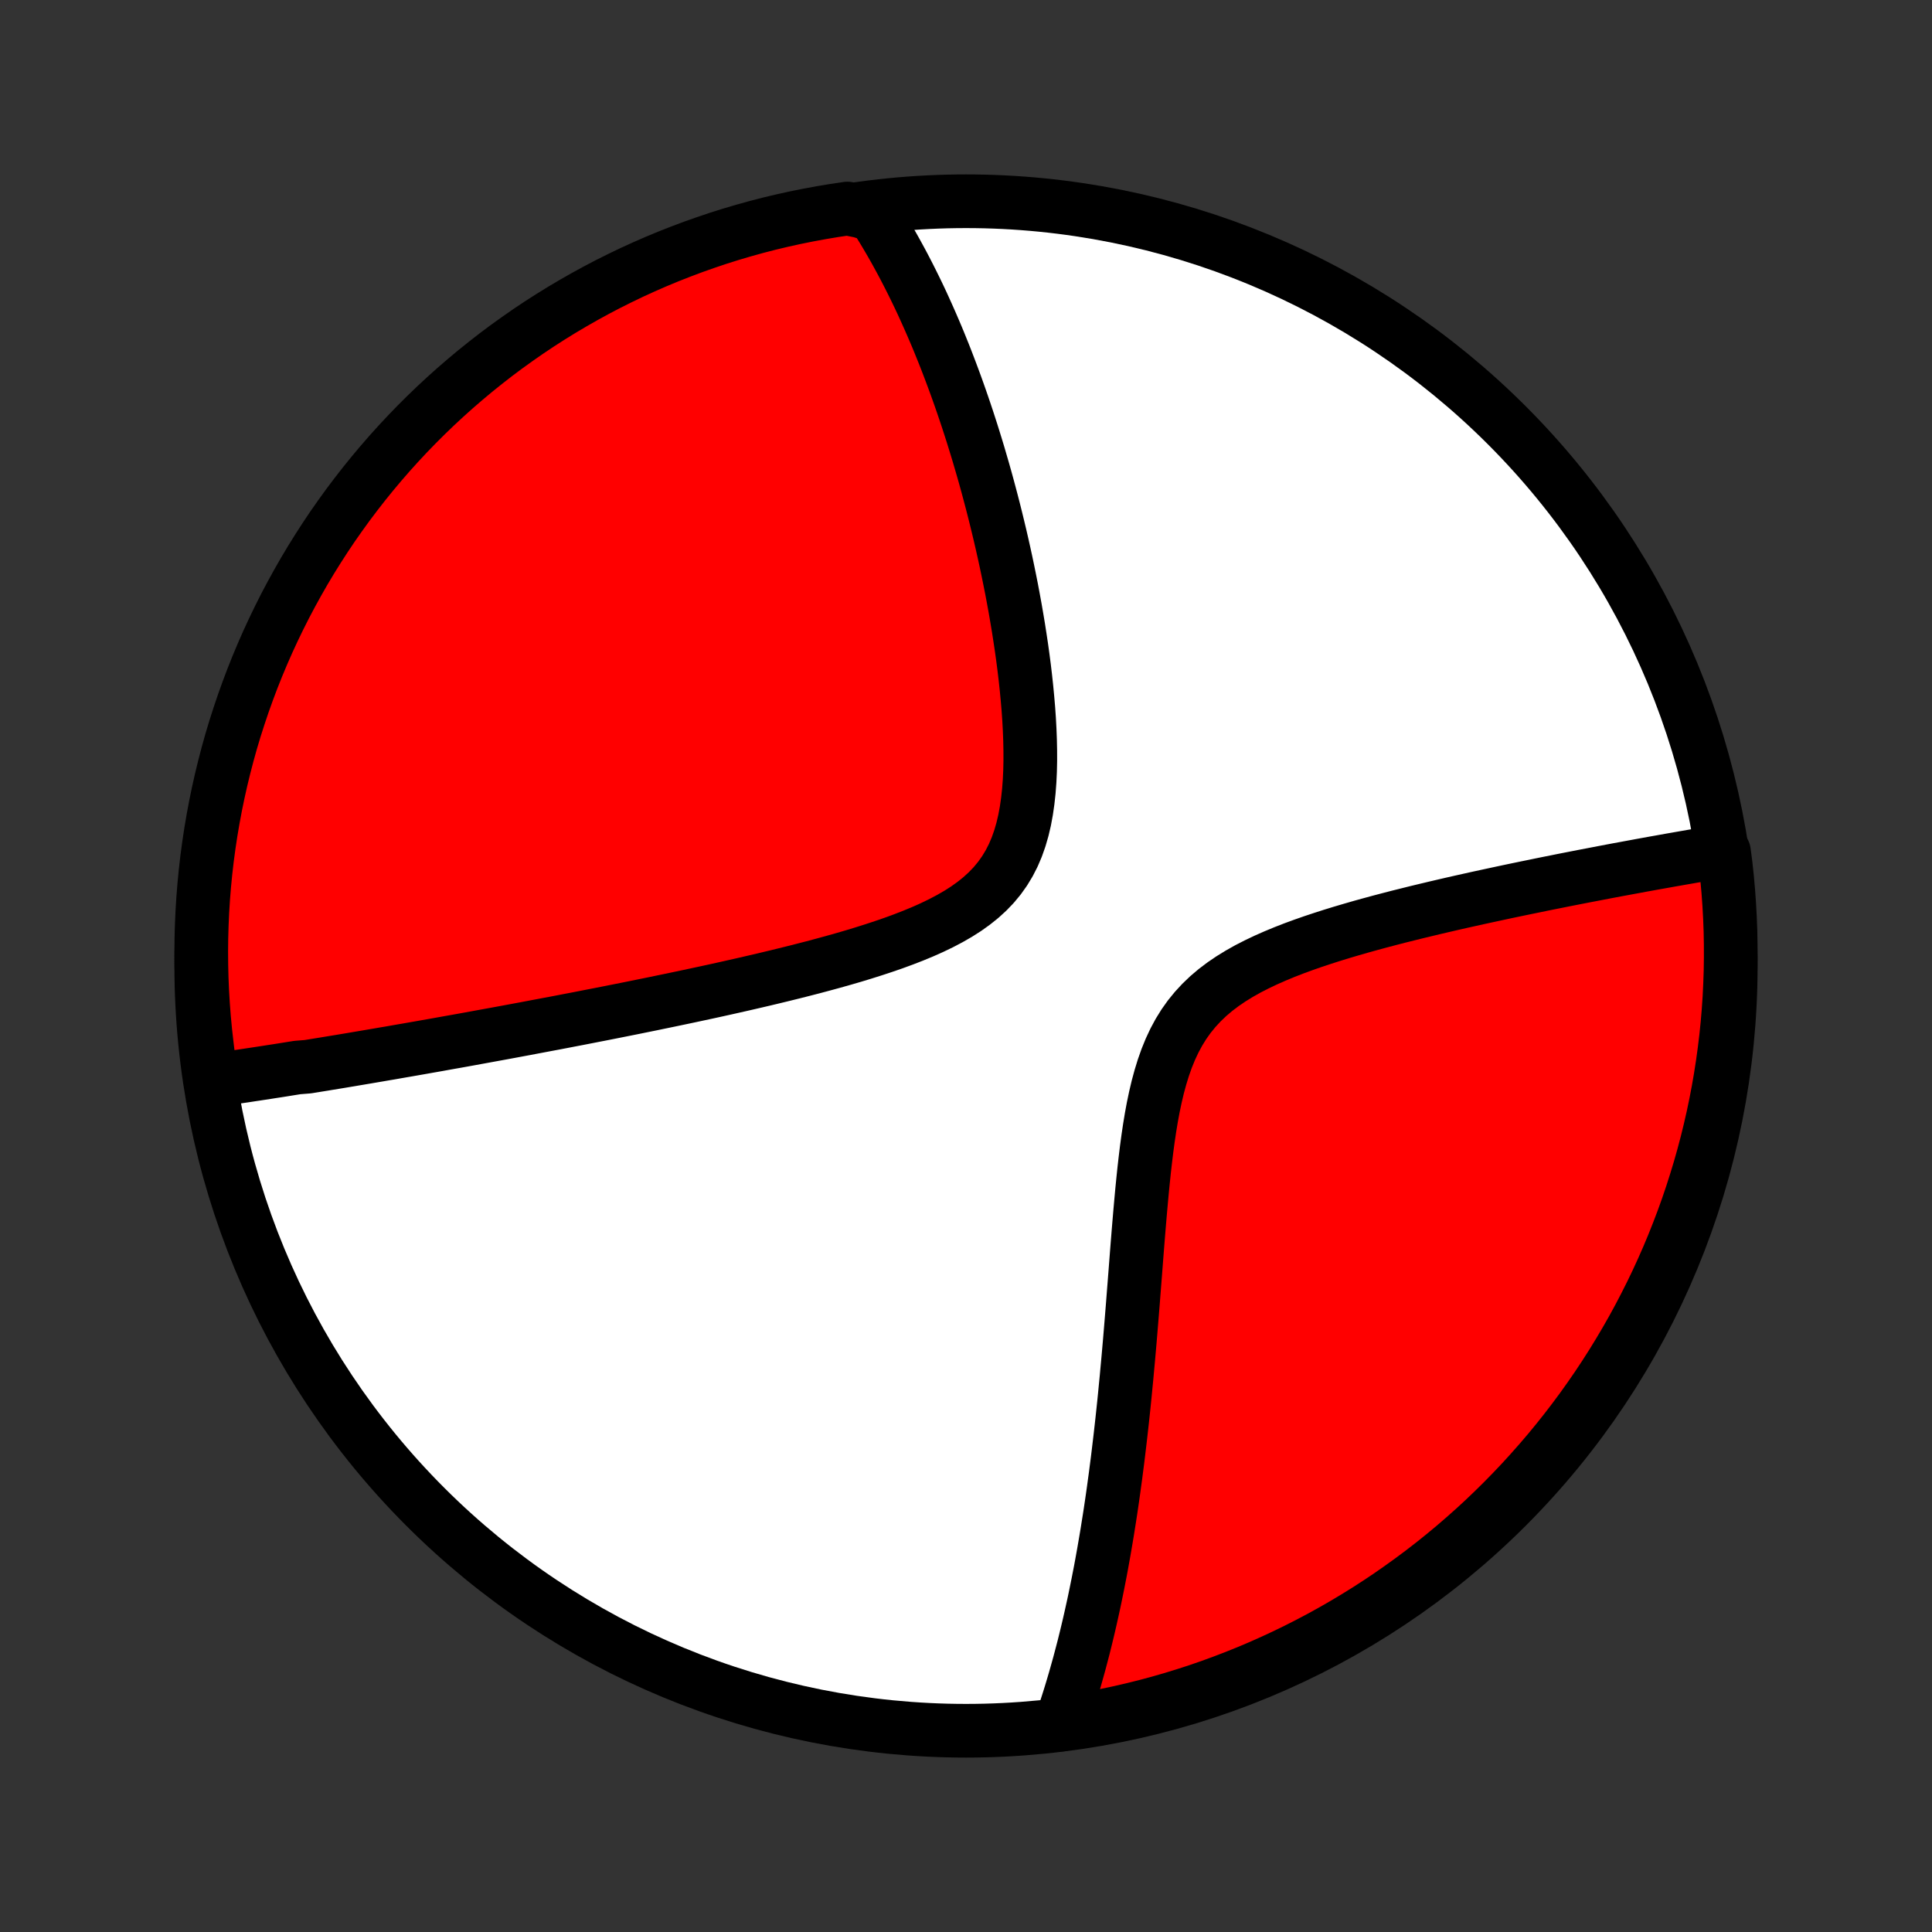 <?xml version="1.0" encoding="utf-8" standalone="no"?>
<!DOCTYPE svg PUBLIC "-//W3C//DTD SVG 1.1//EN"
  "http://www.w3.org/Graphics/SVG/1.1/DTD/svg11.dtd">
<!-- Created with matplotlib (http://matplotlib.org/) -->
<svg height="72pt" version="1.1" viewBox="0 0 72 72" width="72pt" xmlns="http://www.w3.org/2000/svg" xmlns:xlink="http://www.w3.org/1999/xlink">
 <rect x="0" y="0" width="72" height="72" fill="#333333" stroke="none"/>
 <defs>
  <style type="text/css">
*{stroke-linecap:butt;stroke-linejoin:round;}
  </style>
 </defs>
 <g id="figure_1">
  <g id="patch_1">
   <path d="
M0 72
L72 72
L72 0
L0 0
z
" style="fill:none;"/>
  </g>
  <g id="axes_1">
   <g id="PatchCollection_1">
    <defs>
     <path d="
M36 -7.5
C43.558 -7.5 50.808 -10.503 56.153 -15.848
C61.497 -21.192 64.5 -28.442 64.5 -36
C64.5 -43.558 61.497 -50.808 56.153 -56.153
C50.808 -61.497 43.558 -64.5 36 -64.5
C28.442 -64.5 21.192 -61.497 15.848 -56.153
C10.503 -50.808 7.5 -43.558 7.5 -36
C7.5 -28.442 10.503 -21.192 15.848 -15.848
C21.192 -10.503 28.442 -7.5 36 -7.5
z
" id="C0_0_a811fe30f3"/>
     <path d="
M7.867 -31.731
L8.053 -31.757
L8.239 -31.783
L8.425 -31.809
L8.611 -31.836
L8.798 -31.864
L8.985 -31.891
L9.173 -31.919
L9.361 -31.948
L9.55 -31.976
L9.739 -32.005
L9.929 -32.034
L10.119 -32.064
L10.31 -32.093
L10.501 -32.123
L10.693 -32.154
L10.886 -32.185
L11.08 -32.216
L11.47 -32.247
L11.667 -32.279
L11.864 -32.311
L12.063 -32.343
L12.262 -32.376
L12.463 -32.409
L12.665 -32.442
L12.868 -32.476
L13.072 -32.51
L13.278 -32.545
L13.485 -32.58
L13.693 -32.615
L13.903 -32.651
L14.115 -32.687
L14.328 -32.724
L14.543 -32.76
L14.759 -32.798
L14.977 -32.836
L15.198 -32.874
L15.42 -32.913
L15.644 -32.952
L15.87 -32.992
L16.098 -33.032
L16.329 -33.073
L16.561 -33.115
L16.796 -33.157
L17.034 -33.199
L17.273 -33.242
L17.516 -33.286
L17.761 -33.331
L18.008 -33.376
L18.259 -33.422
L18.512 -33.468
L18.768 -33.515
L19.027 -33.563
L19.289 -33.612
L19.554 -33.661
L19.822 -33.712
L20.093 -33.763
L20.368 -33.815
L20.646 -33.867
L20.928 -33.921
L21.213 -33.976
L21.501 -34.031
L21.794 -34.088
L22.089 -34.146
L22.389 -34.204
L22.692 -34.264
L22.999 -34.325
L23.31 -34.387
L23.625 -34.45
L23.943 -34.515
L24.265 -34.58
L24.592 -34.648
L24.922 -34.716
L25.256 -34.786
L25.594 -34.857
L25.936 -34.93
L26.281 -35.004
L26.63 -35.08
L26.983 -35.158
L27.339 -35.238
L27.698 -35.319
L28.061 -35.403
L28.426 -35.488
L28.795 -35.576
L29.166 -35.666
L29.539 -35.758
L29.914 -35.853
L30.291 -35.95
L30.669 -36.051
L31.047 -36.154
L31.427 -36.261
L31.805 -36.371
L32.183 -36.486
L32.559 -36.605
L32.932 -36.728
L33.303 -36.856
L33.668 -36.99
L34.029 -37.13
L34.382 -37.276
L34.728 -37.43
L35.064 -37.592
L35.39 -37.763
L35.703 -37.943
L36.003 -38.134
L36.287 -38.337
L36.555 -38.552
L36.804 -38.779
L37.035 -39.02
L37.247 -39.276
L37.438 -39.545
L37.609 -39.828
L37.761 -40.125
L37.893 -40.435
L38.007 -40.758
L38.104 -41.092
L38.185 -41.437
L38.25 -41.79
L38.302 -42.152
L38.342 -42.52
L38.37 -42.894
L38.388 -43.273
L38.396 -43.654
L38.395 -44.039
L38.387 -44.425
L38.372 -44.812
L38.351 -45.2
L38.324 -45.586
L38.291 -45.972
L38.254 -46.357
L38.213 -46.739
L38.168 -47.119
L38.119 -47.496
L38.067 -47.871
L38.011 -48.242
L37.954 -48.609
L37.893 -48.973
L37.831 -49.333
L37.766 -49.688
L37.7 -50.04
L37.631 -50.387
L37.561 -50.73
L37.49 -51.069
L37.417 -51.403
L37.343 -51.732
L37.268 -52.057
L37.191 -52.378
L37.114 -52.694
L37.036 -53.005
L36.957 -53.312
L36.877 -53.614
L36.797 -53.912
L36.716 -54.206
L36.634 -54.495
L36.551 -54.78
L36.469 -55.061
L36.385 -55.338
L36.301 -55.61
L36.217 -55.879
L36.132 -56.143
L36.047 -56.404
L35.961 -56.661
L35.875 -56.914
L35.789 -57.163
L35.702 -57.409
L35.615 -57.651
L35.527 -57.89
L35.439 -58.126
L35.351 -58.358
L35.263 -58.587
L35.174 -58.813
L35.084 -59.036
L34.995 -59.256
L34.905 -59.473
L34.814 -59.687
L34.723 -59.898
L34.632 -60.106
L34.54 -60.312
L34.448 -60.516
L34.356 -60.717
L34.263 -60.915
L34.169 -61.111
L34.075 -61.304
L33.98 -61.496
L33.885 -61.685
L33.789 -61.872
L33.693 -62.057
L33.596 -62.24
L33.498 -62.42
L33.4 -62.599
L33.301 -62.776
L33.201 -62.952
L33.1 -63.125
L32.999 -63.296
L32.897 -63.466
L32.793 -63.634
L32.689 -63.801
L32.584 -63.965
L32.071 -64.129
L31.579 -64.228
L31.088 -64.155
L30.599 -64.073
L30.111 -63.983
L29.626 -63.885
L29.142 -63.778
L28.66 -63.663
L28.181 -63.539
L27.703 -63.406
L27.229 -63.266
L26.757 -63.117
L26.288 -62.959
L25.822 -62.794
L25.359 -62.62
L24.899 -62.439
L24.442 -62.249
L23.989 -62.051
L23.54 -61.846
L23.095 -61.632
L22.653 -61.411
L22.216 -61.182
L21.783 -60.945
L21.354 -60.7
L20.929 -60.449
L20.509 -60.189
L20.094 -59.923
L19.684 -59.649
L19.279 -59.367
L18.878 -59.079
L18.483 -58.784
L18.094 -58.481
L17.709 -58.172
L17.331 -57.856
L16.958 -57.534
L16.591 -57.205
L16.229 -56.869
L15.874 -56.527
L15.525 -56.179
L15.182 -55.825
L14.846 -55.465
L14.515 -55.098
L14.192 -54.726
L13.875 -54.348
L13.565 -53.965
L13.262 -53.576
L12.965 -53.182
L12.676 -52.782
L12.393 -52.378
L12.118 -51.968
L11.851 -51.554
L11.59 -51.135
L11.337 -50.711
L11.092 -50.283
L10.854 -49.85
L10.623 -49.413
L10.401 -48.972
L10.186 -48.527
L9.979 -48.079
L9.78 -47.626
L9.589 -47.17
L9.406 -46.711
L9.232 -46.249
L9.065 -45.783
L8.907 -45.314
L8.756 -44.843
L8.614 -44.369
L8.481 -43.892
L8.356 -43.413
L8.239 -42.931
L8.131 -42.448
L8.031 -41.962
L7.94 -41.475
L7.857 -40.986
L7.783 -40.496
L7.717 -40.004
L7.66 -39.511
L7.612 -39.017
L7.572 -38.522
L7.541 -38.026
L7.519 -37.529
L7.505 -37.032
L7.5 -36.535
L7.504 -36.038
L7.516 -35.54
L7.537 -35.043
L7.567 -34.546
L7.605 -34.05
L7.652 -33.554
L7.708 -33.058
z
" id="C0_1_bc43aedc4f"/>
     <path d="
M39.52 -7.727
L39.584 -7.91
L39.646 -8.094
L39.708 -8.279
L39.768 -8.465
L39.828 -8.653
L39.887 -8.842
L39.945 -9.033
L40.002 -9.224
L40.059 -9.418
L40.114 -9.613
L40.169 -9.809
L40.224 -10.007
L40.277 -10.207
L40.33 -10.408
L40.383 -10.611
L40.434 -10.816
L40.485 -11.024
L40.535 -11.232
L40.585 -11.444
L40.634 -11.657
L40.682 -11.872
L40.73 -12.089
L40.778 -12.309
L40.824 -12.531
L40.87 -12.756
L40.916 -12.983
L40.961 -13.213
L41.006 -13.445
L41.05 -13.68
L41.093 -13.918
L41.136 -14.158
L41.178 -14.402
L41.22 -14.648
L41.262 -14.898
L41.302 -15.151
L41.343 -15.407
L41.383 -15.666
L41.422 -15.929
L41.461 -16.195
L41.499 -16.465
L41.536 -16.738
L41.574 -17.015
L41.61 -17.296
L41.647 -17.581
L41.682 -17.869
L41.717 -18.161
L41.752 -18.458
L41.786 -18.758
L41.82 -19.063
L41.853 -19.372
L41.886 -19.685
L41.918 -20.002
L41.949 -20.324
L41.981 -20.649
L42.011 -20.98
L42.042 -21.314
L42.072 -21.653
L42.102 -21.996
L42.131 -22.343
L42.16 -22.695
L42.189 -23.051
L42.218 -23.411
L42.246 -23.775
L42.275 -24.143
L42.304 -24.514
L42.333 -24.89
L42.362 -25.268
L42.392 -25.65
L42.423 -26.035
L42.455 -26.422
L42.488 -26.812
L42.523 -27.204
L42.559 -27.598
L42.598 -27.992
L42.639 -28.387
L42.684 -28.782
L42.732 -29.177
L42.785 -29.57
L42.843 -29.961
L42.907 -30.349
L42.978 -30.733
L43.058 -31.113
L43.146 -31.486
L43.245 -31.851
L43.355 -32.209
L43.478 -32.557
L43.615 -32.894
L43.767 -33.219
L43.935 -33.531
L44.12 -33.83
L44.322 -34.114
L44.542 -34.384
L44.778 -34.639
L45.031 -34.881
L45.299 -35.108
L45.582 -35.322
L45.878 -35.523
L46.187 -35.713
L46.505 -35.892
L46.833 -36.06
L47.169 -36.22
L47.511 -36.371
L47.858 -36.515
L48.209 -36.652
L48.563 -36.782
L48.92 -36.907
L49.278 -37.026
L49.636 -37.141
L49.994 -37.251
L50.352 -37.357
L50.709 -37.46
L51.063 -37.558
L51.416 -37.654
L51.766 -37.746
L52.113 -37.836
L52.458 -37.922
L52.799 -38.007
L53.136 -38.088
L53.47 -38.168
L53.8 -38.245
L54.127 -38.321
L54.449 -38.394
L54.767 -38.465
L55.081 -38.535
L55.391 -38.602
L55.697 -38.668
L55.998 -38.733
L56.295 -38.796
L56.588 -38.857
L56.877 -38.917
L57.161 -38.975
L57.441 -39.033
L57.718 -39.089
L57.99 -39.143
L58.258 -39.197
L58.522 -39.249
L58.782 -39.3
L59.039 -39.35
L59.291 -39.398
L59.54 -39.446
L59.785 -39.493
L60.027 -39.539
L60.265 -39.584
L60.5 -39.627
L60.731 -39.67
L60.96 -39.712
L61.184 -39.754
L61.406 -39.794
L61.625 -39.834
L61.841 -39.872
L62.053 -39.91
L62.263 -39.948
L62.471 -39.984
L62.675 -40.02
L62.877 -40.055
L63.076 -40.09
L63.273 -40.123
L63.467 -40.157
L63.659 -40.189
L63.849 -40.221
L64.248 -40.252
L64.31 -39.781
L64.363 -39.288
L64.407 -38.793
L64.443 -38.298
L64.47 -37.801
L64.489 -37.305
L64.498 -36.808
L64.499 -36.31
L64.492 -35.813
L64.475 -35.316
L64.451 -34.819
L64.417 -34.322
L64.375 -33.825
L64.324 -33.33
L64.264 -32.835
L64.196 -32.341
L64.119 -31.848
L64.034 -31.357
L63.94 -30.867
L63.838 -30.378
L63.727 -29.892
L63.608 -29.407
L63.48 -28.924
L63.344 -28.443
L63.199 -27.965
L63.047 -27.489
L62.886 -27.015
L62.717 -26.545
L62.539 -26.077
L62.354 -25.612
L62.161 -25.151
L61.959 -24.692
L61.75 -24.237
L61.533 -23.786
L61.308 -23.339
L61.076 -22.895
L60.836 -22.455
L60.588 -22.02
L60.332 -21.588
L60.07 -21.161
L59.8 -20.739
L59.523 -20.321
L59.238 -19.908
L58.947 -19.5
L58.648 -19.097
L58.343 -18.699
L58.031 -18.307
L57.712 -17.919
L57.386 -17.538
L57.054 -17.162
L56.716 -16.791
L56.371 -16.427
L56.02 -16.068
L55.663 -15.716
L55.3 -15.369
L54.931 -15.029
L54.556 -14.696
L54.176 -14.368
L53.79 -14.048
L53.399 -13.734
L53.002 -13.427
L52.6 -13.127
L52.193 -12.834
L51.782 -12.547
L51.365 -12.268
L50.944 -11.996
L50.518 -11.732
L50.088 -11.475
L49.653 -11.225
L49.215 -10.983
L48.772 -10.749
L48.325 -10.522
L47.875 -10.303
L47.421 -10.092
L46.963 -9.888
L46.503 -9.693
L46.039 -9.506
L45.572 -9.327
L45.102 -9.155
L44.629 -8.992
L44.154 -8.838
L43.676 -8.691
L43.196 -8.553
L42.713 -8.423
L42.229 -8.302
L41.742 -8.189
L41.254 -8.085
L40.765 -7.989
L40.274 -7.901
z
" id="C0_2_88cd0bb8fe"/>
    </defs>
    <g clip-path="url(#p1bffca34e9)">
     <use style="fill:#ffffff;stroke:#000000;stroke-width:2.0;" x="0.0" xlink:href="#C0_0_a811fe30f3" y="72.0"/>
    </g>
    <g clip-path="url(#p1bffca34e9)">
     <use style="fill:#ff0000;stroke:#000000;stroke-width:2.0;" x="0.0" xlink:href="#C0_1_bc43aedc4f" y="72.0"/>
    </g>
    <g clip-path="url(#p1bffca34e9)">
     <use style="fill:#ff0000;stroke:#000000;stroke-width:2.0;" x="0.0" xlink:href="#C0_2_88cd0bb8fe" y="72.0"/>
    </g>
   </g>
  </g>
 </g>
 <defs>
  <clipPath id="p1bffca34e9">
   <rect height="72.0" width="72.0" x="0.0" y="0.0"/>
  </clipPath>
 </defs>
</svg>
